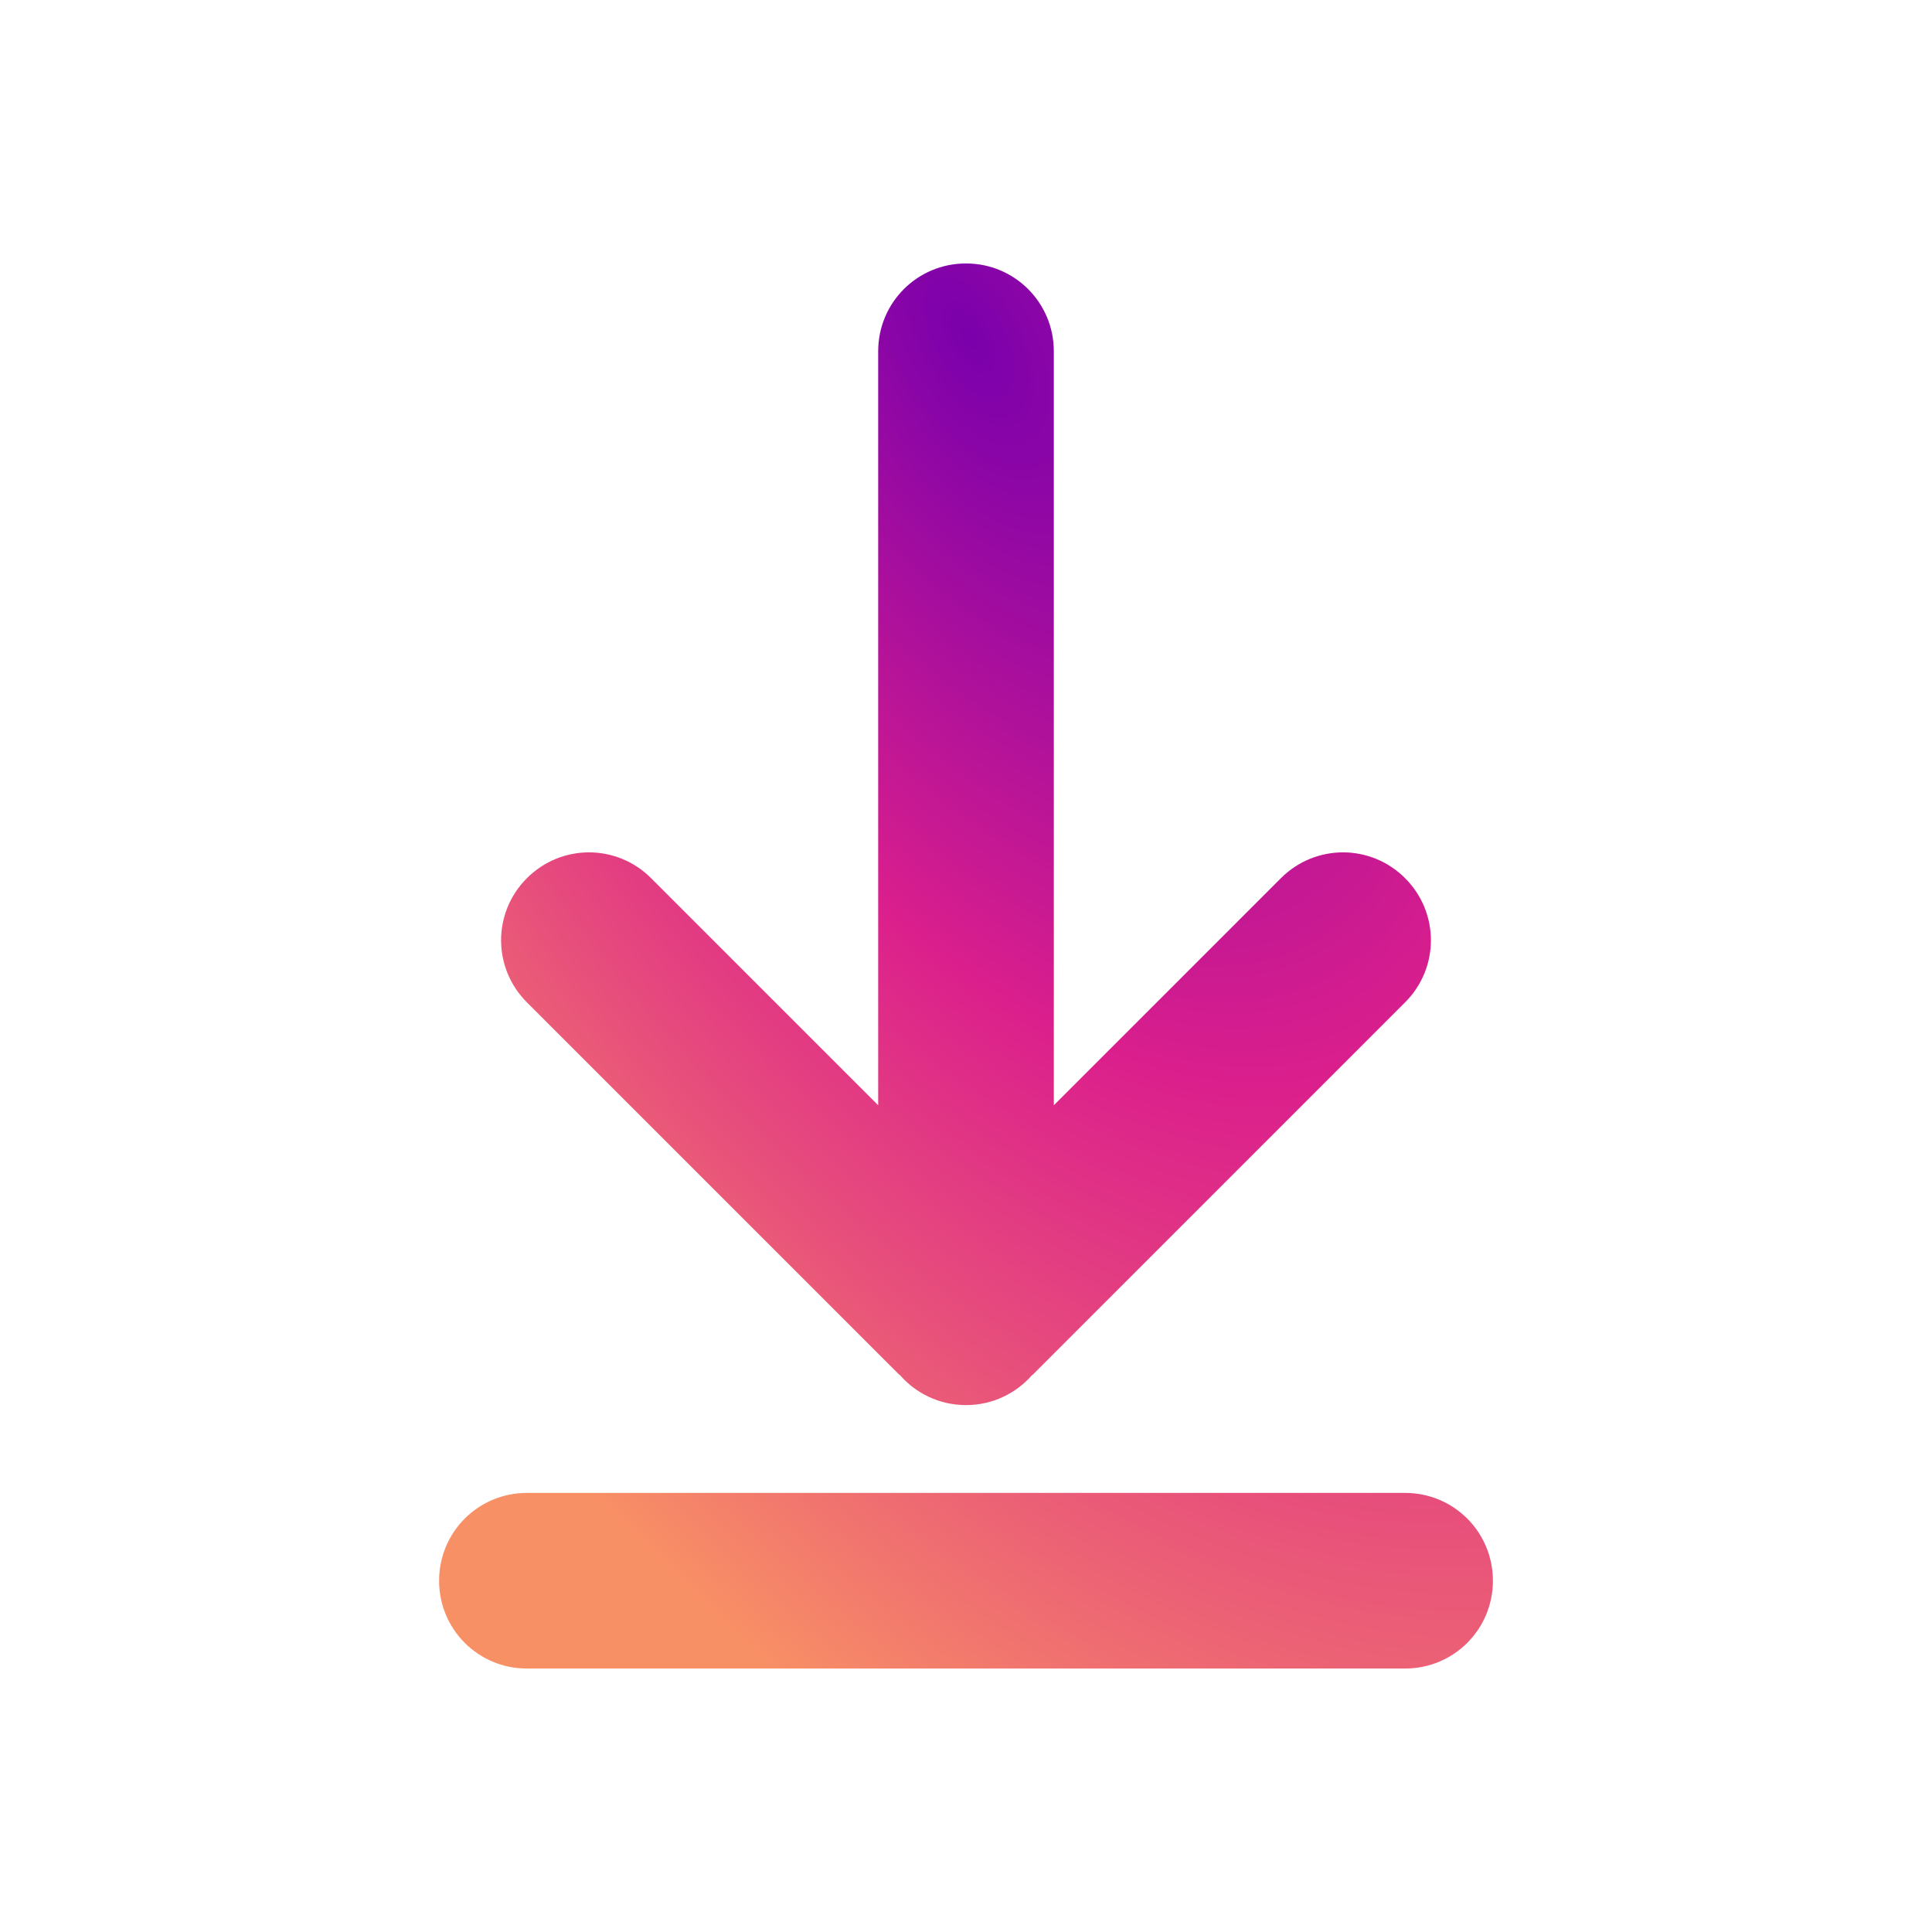 <?xml version="1.0" encoding="UTF-8" standalone="no"?>
<svg
   width="22"
   height="22"
   version="1"
   id="svg14"
   sodipodi:docname="folder-downloads.svg"
   inkscape:version="1.1.1 (3bf5ae0d25, 2021-09-20, custom)"
   xmlns:inkscape="http://www.inkscape.org/namespaces/inkscape"
   xmlns:sodipodi="http://sodipodi.sourceforge.net/DTD/sodipodi-0.dtd"
   xmlns:xlink="http://www.w3.org/1999/xlink"
   xmlns="http://www.w3.org/2000/svg"
   xmlns:svg="http://www.w3.org/2000/svg"
   xmlns:rdf="http://www.w3.org/1999/02/22-rdf-syntax-ns#"
   xmlns:cc="http://creativecommons.org/ns#"
   xmlns:dc="http://purl.org/dc/elements/1.1/">
  <defs
     id="defs18">
    <linearGradient
       inkscape:collect="always"
       id="linearGradient15018">
      <stop
         style="stop-color:#7a00ac;stop-opacity:1"
         offset="0"
         id="stop15014" />
      <stop
         style="stop-color:#db1f8c;stop-opacity:1"
         offset="0.429"
         id="stop24106" />
      <stop
         style="stop-color:#f89065;stop-opacity:1"
         offset="1"
         id="stop15016" />
    </linearGradient>
    <radialGradient
       inkscape:collect="always"
       xlink:href="#linearGradient15018"
       id="radialGradient27413"
       cx="12.303"
       cy="11.944"
       fx="12.303"
       fy="11.944"
       r="6"
       gradientTransform="matrix(-1.645,0.95,-1.832,-3.173,53.163,30.059)"
       gradientUnits="userSpaceOnUse" />
  </defs>
  <sodipodi:namedview
     id="namedview16"
     pagecolor="#ffffff"
     bordercolor="#666666"
     borderopacity="1.0"
     inkscape:pageshadow="2"
     inkscape:pageopacity="0.0"
     inkscape:pagecheckerboard="0"
     showgrid="true"
     inkscape:snap-grids="true"
     inkscape:snap-bbox="true"
     inkscape:bbox-nodes="true"
     inkscape:object-paths="false"
     inkscape:snap-intersection-paths="true"
     inkscape:snap-smooth-nodes="true"
     showguides="false"
     inkscape:snap-global="true"
     inkscape:zoom="22.627417"
     inkscape:cx="14.164233"
     inkscape:cy="12.529048"
     inkscape:window-width="1440"
     inkscape:window-height="823"
     inkscape:window-x="0"
     inkscape:window-y="768"
     inkscape:window-maximized="1"
     inkscape:current-layer="svg14"
     inkscape:document-rotation="0">
    <inkscape:grid
       type="xygrid"
       id="grid835" />
  </sodipodi:namedview>
  <path
     id="path8029"
     style="opacity:1;fill:url(#radialGradient27413);stroke-width:0.736;stroke-linecap:round;stroke-linejoin:round;paint-order:markers stroke fill;fill-opacity:1"
     d="M 11 3 C 10.446 3 10 3.446 10 4 L 10 12.586 L 7.414 10 C 7.022 9.608 6.392 9.608 6 10 C 5.608 10.392 5.608 11.022 6 11.414 L 10.242 15.656 L 10.244 15.654 C 10.427 15.866 10.697 16 11 16 C 11.303 16 11.573 15.866 11.756 15.654 L 11.758 15.656 L 16 11.414 C 16.392 11.022 16.392 10.392 16 10 C 15.608 9.608 14.978 9.608 14.586 10 L 12 12.586 L 12 4 C 12 3.446 11.554 3 11 3 z M 6 17 C 5.446 17 5 17.446 5 18 C 5 18.554 5.446 19 6 19 L 16 19 C 16.554 19 17 18.554 17 18 C 17 17.446 16.554 17 16 17 L 6 17 z " />
</svg>
